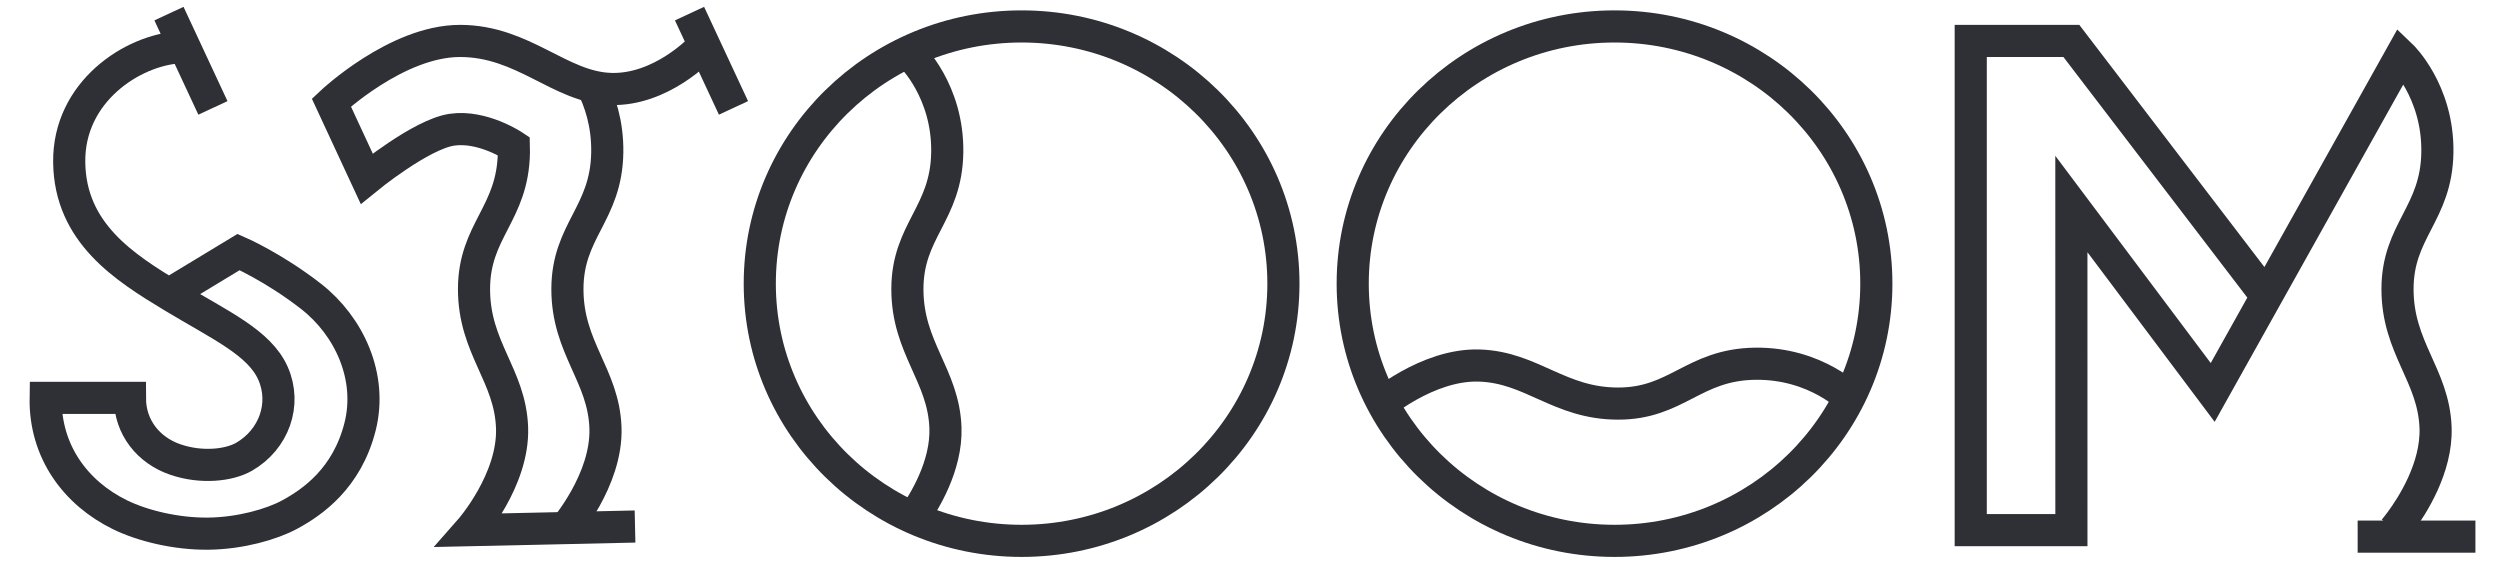 <svg xmlns="http://www.w3.org/2000/svg" width="389" height="89" viewBox="0 0 389 89">
  <g fill="none" fill-rule="evenodd" stroke="#2E3036" stroke-width="5">
    <ellipse cx="251.22" cy="44.136" rx="40.739" ry="40.022"/>
    <path d="M29.667,1.001 L29.667,17.188" transform="rotate(-25 30.5 9.177)"/>
    <path d="M27.967,7.357 C20.637,7.78 10.629,14.264 10.77,25.259 C10.91,36.254 19.368,41.611 26.839,46.122 C34.311,50.633 40.372,53.311 42.487,58.104 C44.601,62.897 42.628,68.394 37.976,71.073 C35.663,72.404 31.35,72.905 27.262,71.496 C23.174,70.086 20.214,66.562 20.214,61.91 L7.104,61.91 C6.963,70.227 11.756,76.711 18.664,80.094 C22.127,81.791 27.361,83.094 32.414,83.037 C37.438,82.98 42.283,81.57 45.024,80.094 C48.609,78.164 53.977,74.444 56.019,66.421 C57.993,58.668 54.348,50.759 48.407,46.122 C42.628,41.611 37.13,39.215 37.13,39.215 L26.417,45.699"/>
    <path d="M110.667,1.001 L110.667,17.188" transform="rotate(-25 111.5 9.177)"/>
    <path d="M91.992,13.067 C93.323,15.618 94.558,19.214 94.492,23.709 C94.351,33.294 88.29,35.832 88.29,44.994 C88.29,54.157 93.928,58.386 94.21,66.562 C94.492,74.738 87.726,82.491 87.726,82.491"/>
    <path d="M109.075 7.498C109.075 7.498 102.872 14.123 94.978 13.841 87.084 13.559 81.446 6.37 71.578 6.37 61.711 6.37 51.561 15.956 51.561 15.956L57.059 27.797C57.059 27.797 65.517 20.889 70.31 20.184 75.102 19.48 79.954 22.741 79.954 22.741 79.962 23.059 79.964 23.381 79.96 23.709 79.819 33.294 73.757 35.832 73.757 44.994 73.757 54.157 79.396 58.386 79.678 66.562 79.96 74.738 73.129 82.491 73.129 82.491L98.811 81.927M352.472 45.84L322.306 6.37 306.646 6.37 306.646 82.491 322.31 82.49 322.306 31.744 344.296 61.064 373.617 8.625C373.617 8.625 379.397 14.123 379.256 23.709 379.115 33.294 373.053 35.832 373.053 44.994 373.053 54.157 378.692 58.386 378.974 66.562 379.188 72.769 375.339 78.732 373.473 81.245 372.882 82.041 372.489 82.491 372.489 82.491"/>
    <path d="M248.963,23.045 C248.963,23.045 254.743,28.543 254.602,38.128 C254.461,47.714 248.4,50.251 248.4,59.414 C248.4,68.577 254.038,72.805 254.32,80.981 C254.602,89.157 247.836,96.91 247.836,96.91" transform="scale(1 -1) rotate(90 311.198 0)"/>
    <path d="M366.851,83.5 L385.176,83.5"/>
    <ellipse cx="158.96" cy="44.136" rx="40.739" ry="40.022"/>
    <path d="M141.754,8.625 C141.754,8.625 147.534,14.123 147.393,23.709 C147.252,33.294 141.19,35.832 141.19,44.994 C141.19,54.157 146.829,58.386 147.111,66.562 C147.313,72.413 143.904,78.048 141.95,80.779"/>
  </g>
</svg>
